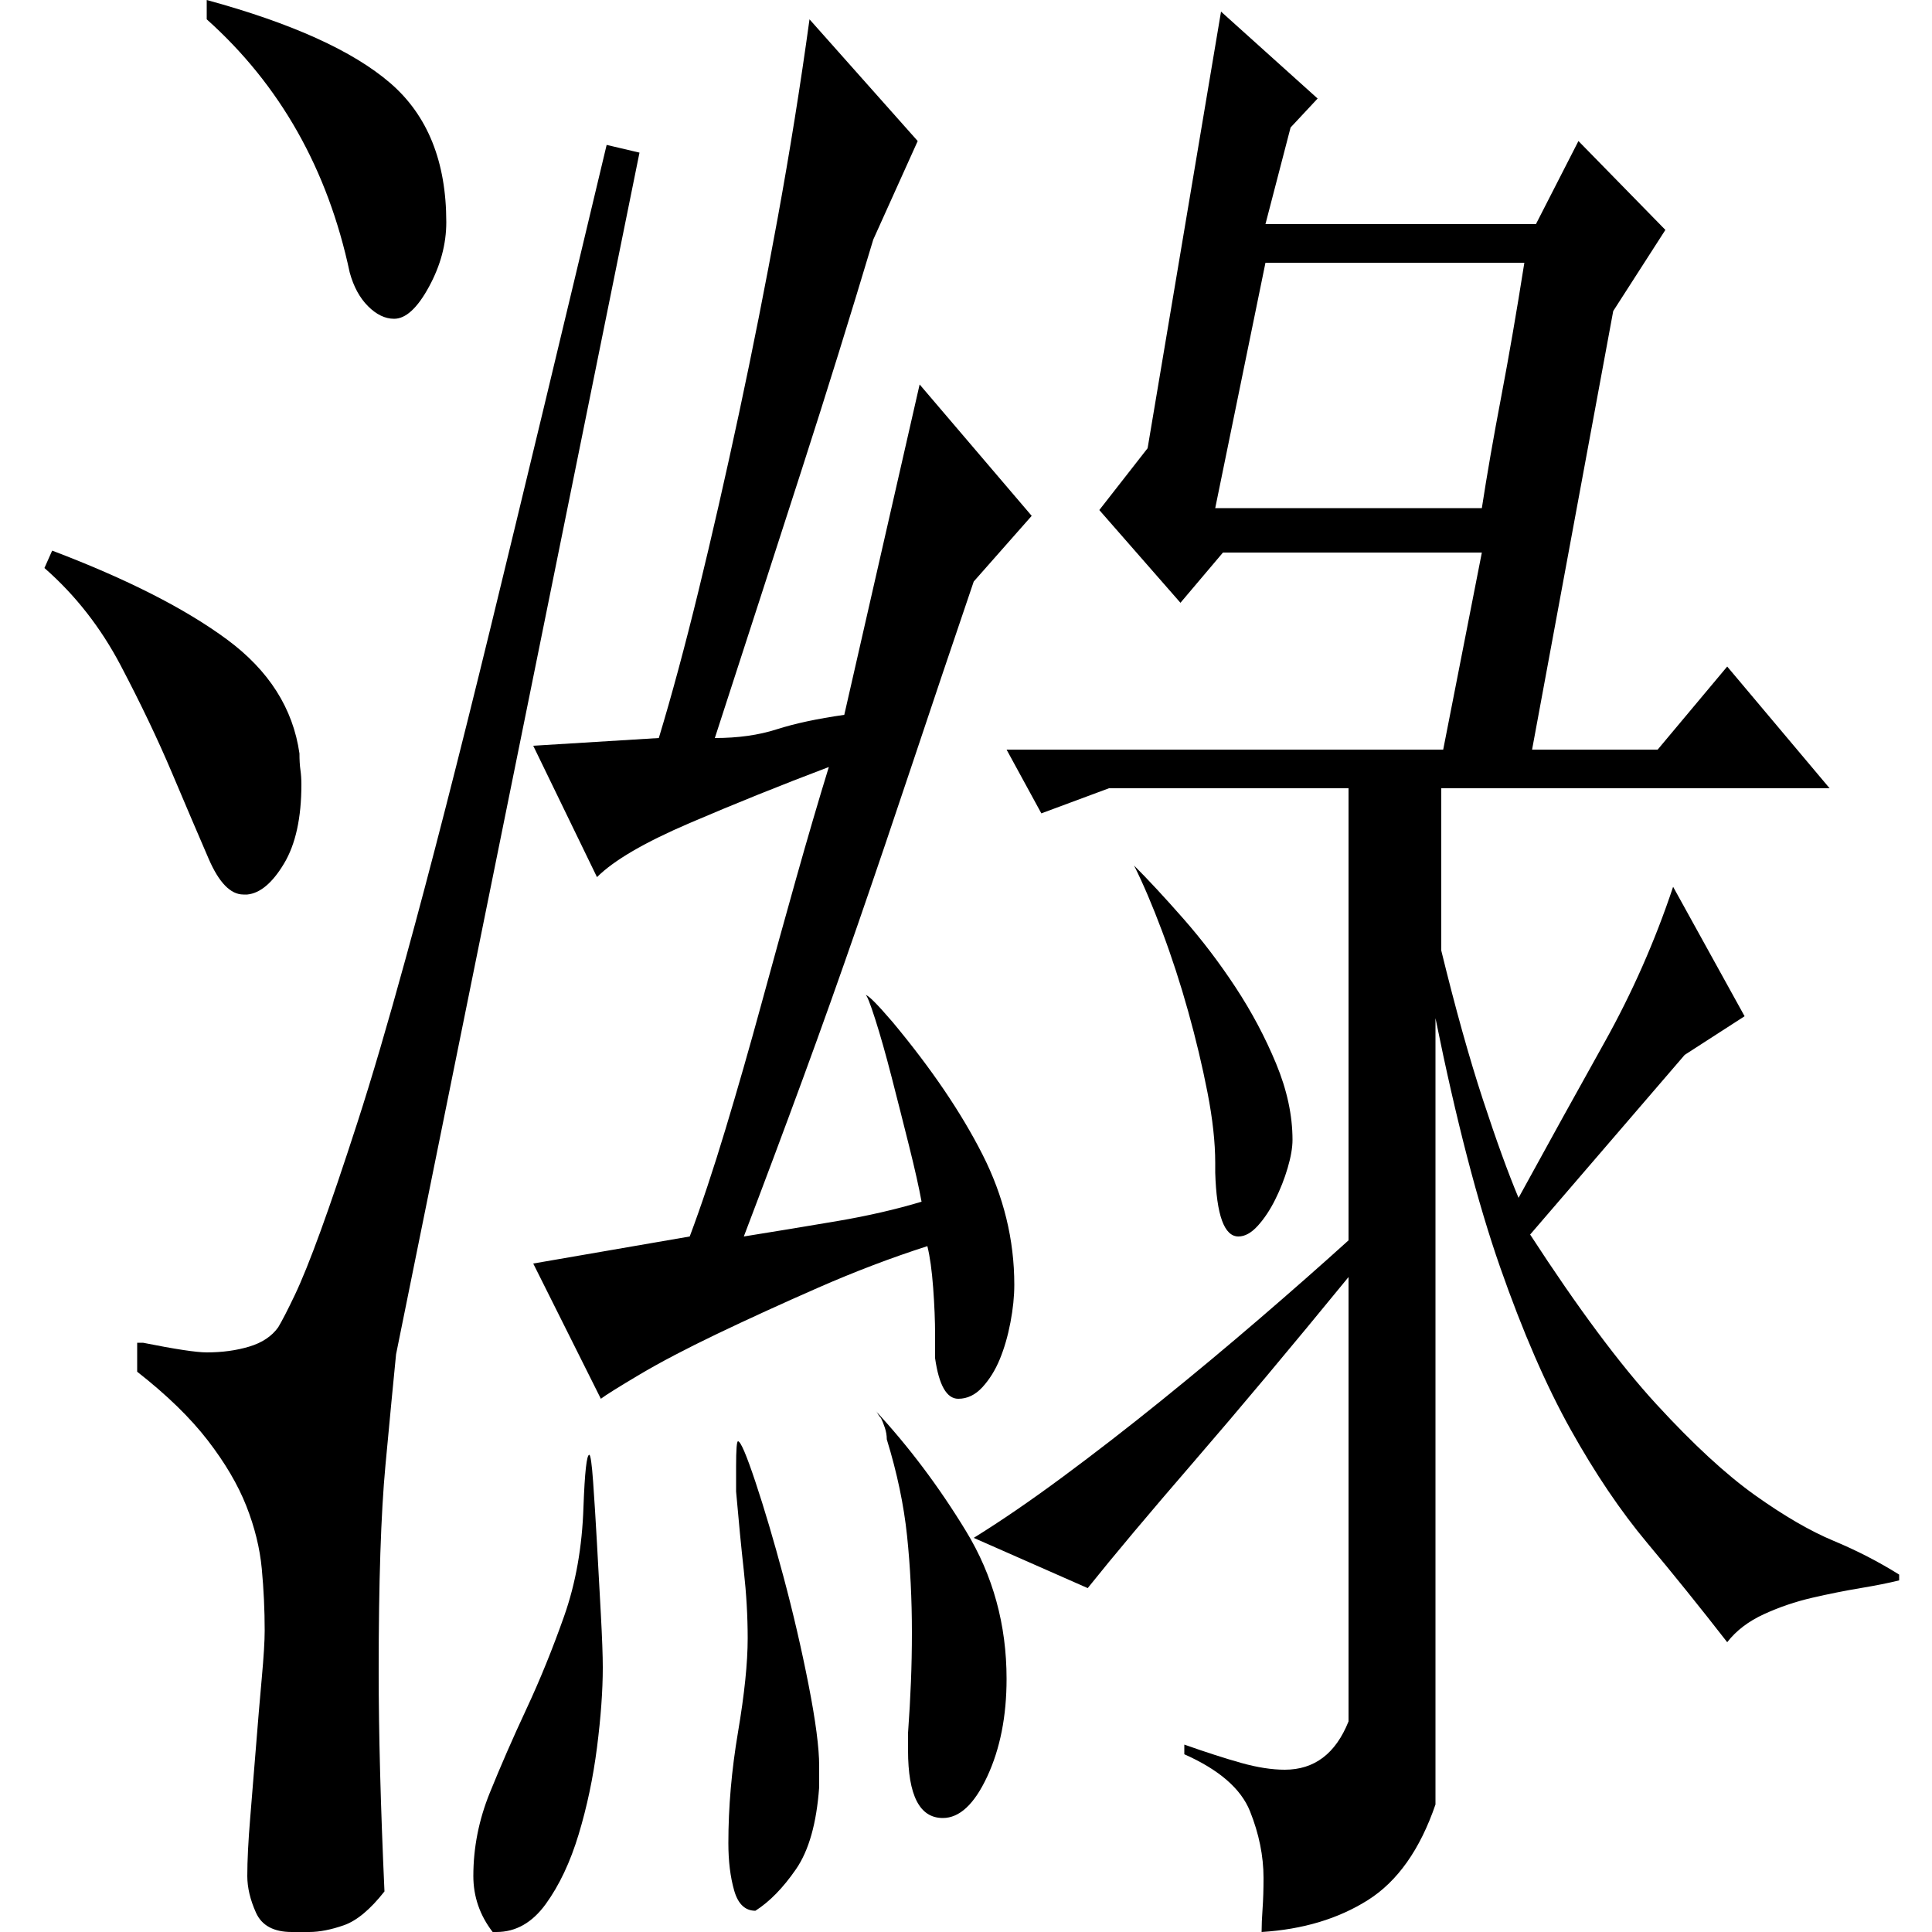<?xml version="1.0" standalone="no"?>
<!DOCTYPE svg PUBLIC "-//W3C//DTD SVG 1.1//EN" "http://www.w3.org/Graphics/SVG/1.1/DTD/svg11.dtd" >
<svg xmlns="http://www.w3.org/2000/svg" xmlns:xlink="http://www.w3.org/1999/xlink" version="1.1" viewBox="0 -200 1000 1000">
  <g transform="matrix(1 0 0 -1 0 800)">
   <path fill="currentColor"
d="M276 614l65 4q10 33 20.5 76t21 92t20 101t16.5 103l56 -63l-23 -51q-9 -30 -18 -59t-19 -60t-21 -65t-24 -74q18 0 32 4.5t35 7.5l39 171l58 -68l-30 -34q-17 -50 -31.5 -93.5t-28.5 -84t-28.5 -80t-30.5 -81.5q25 4 48.5 8t43.5 10q-2 11 -6.5 29t-9 35.5t-8.5 30
t-5 12.5q2 0 14 -14q30 -36 46.5 -68.5t16.5 -67.5q0 -9 -2 -19.5t-5.5 -19t-9 -14.5t-12.5 -6q-9 0 -12 21v12q0 11 -1 24.5t-3 21.5q-28 -9 -56.5 -21.5t-52.5 -24t-40 -21t-20 -12.5l-35 70l81 14q9 24 18.5 55.5t18.5 64.5t18 65t17 58q-37 -14 -72 -29t-48 -28z
M302 220q1 27 3 27q1 0 2 -14t2 -32t2 -36.5t1 -27.5q0 -18 -3 -41.5t-9.5 -45t-17 -36t-25.5 -14.5h-2q-10 13 -10 29q0 22 8.5 43t19 43.5t19.5 48t10 56.5zM381 241q0 13 1 13q2 0 9 -21t14.5 -49t13 -56t5.5 -42v-11q-2 -28 -12 -42.5t-21 -21.5q-8 0 -11 10.5t-3 24.5
q0 28 5 57.5t5 48.5q0 17 -2 35t-4 41v13zM459 255q0 3 -1 6t-2 5q-1 1 -1.5 2t-1.5 2q26 -28 47 -62.5t21 -76.5q0 -29 -10 -50.5t-23 -21.5q-18 0 -18 35v9q1 14 1.5 26.5t0.5 25.5q0 26 -2.5 50t-10.5 50zM682 949l-14 -15l-13 -50h140l22 43l45 -46l-27 -42l-42 -227h65
l36 43l53 -63h-201v-84q11 -45 21.5 -77t18.5 -51q23 42 44.5 80.5t35.5 80.5l37 -67l-31 -20l-80 -93q37 -57 65.5 -88t51 -47t40.5 -23.5t34 -17.5v-3q-8 -2 -20 -4t-25 -5t-25 -8.5t-19 -14.5q-21 27 -41.5 51.5t-39.5 58.5t-36.5 84t-33.5 129v-407q-12 -35 -35 -49.5
t-55 -16.5q0 5 0.5 12t0.5 16q0 17 -7 34.5t-34 29.5v5q17 -6 29.5 -9.5t22.5 -3.5q23 0 33 25v230q-45 -55 -80 -95.5t-55 -65.5l-59 26q21 13 46 31.5t51 39.5t51 42.5t46 40.5v234h-124l-35 -13l-18 33h226l20 102h-134l-22 -26l-42 48l25 32l38 226zM767 737
q4 26 10 57.5t12 69.5h-134l-26 -127h138zM587 552q11 -11 25.5 -27.5t27 -35.5t21 -39.5t8.5 -39.5q0 -6 -2.5 -14.5t-6.5 -16.5t-9 -13.5t-10 -5.5q-11 0 -12 33v5q0 16 -4 36.5t-10 42t-13.5 41.5t-14.5 34zM144 313q3 5 8.5 16.5t13.5 33.5t19 56t25 85q19 69 44 171.5
t60 249.5l17 -4l-126 -622q-2 -20 -5.5 -57.5t-3.5 -106.5q0 -48 3 -114q-11 -14 -21 -17.5t-18 -3.5h-9q-14 0 -18.5 10t-4.5 19q0 12 1.5 30t3 37t3 35.5t1.5 24.5q0 16 -1.5 32t-8 32.5t-20 34t-36.5 35.5v15h3q25 -5 33 -5q12 0 22 3t15 10zM128 537h-2q-10 0 -18 18.5
t-19 44.5t-26.5 55.5t-39.5 50.5l4 9q58 -22 90.5 -46t37.5 -59q0 -5 0.5 -8.5t0.5 -7.5q0 -26 -9 -41t-19 -16zM181 859q-17 80 -74 131v10q66 -18 95 -43t29 -72q0 -17 -9 -33.5t-18 -16.5q-7 0 -13.5 6.5t-9.5 17.5z" />
  </g>

</svg>
